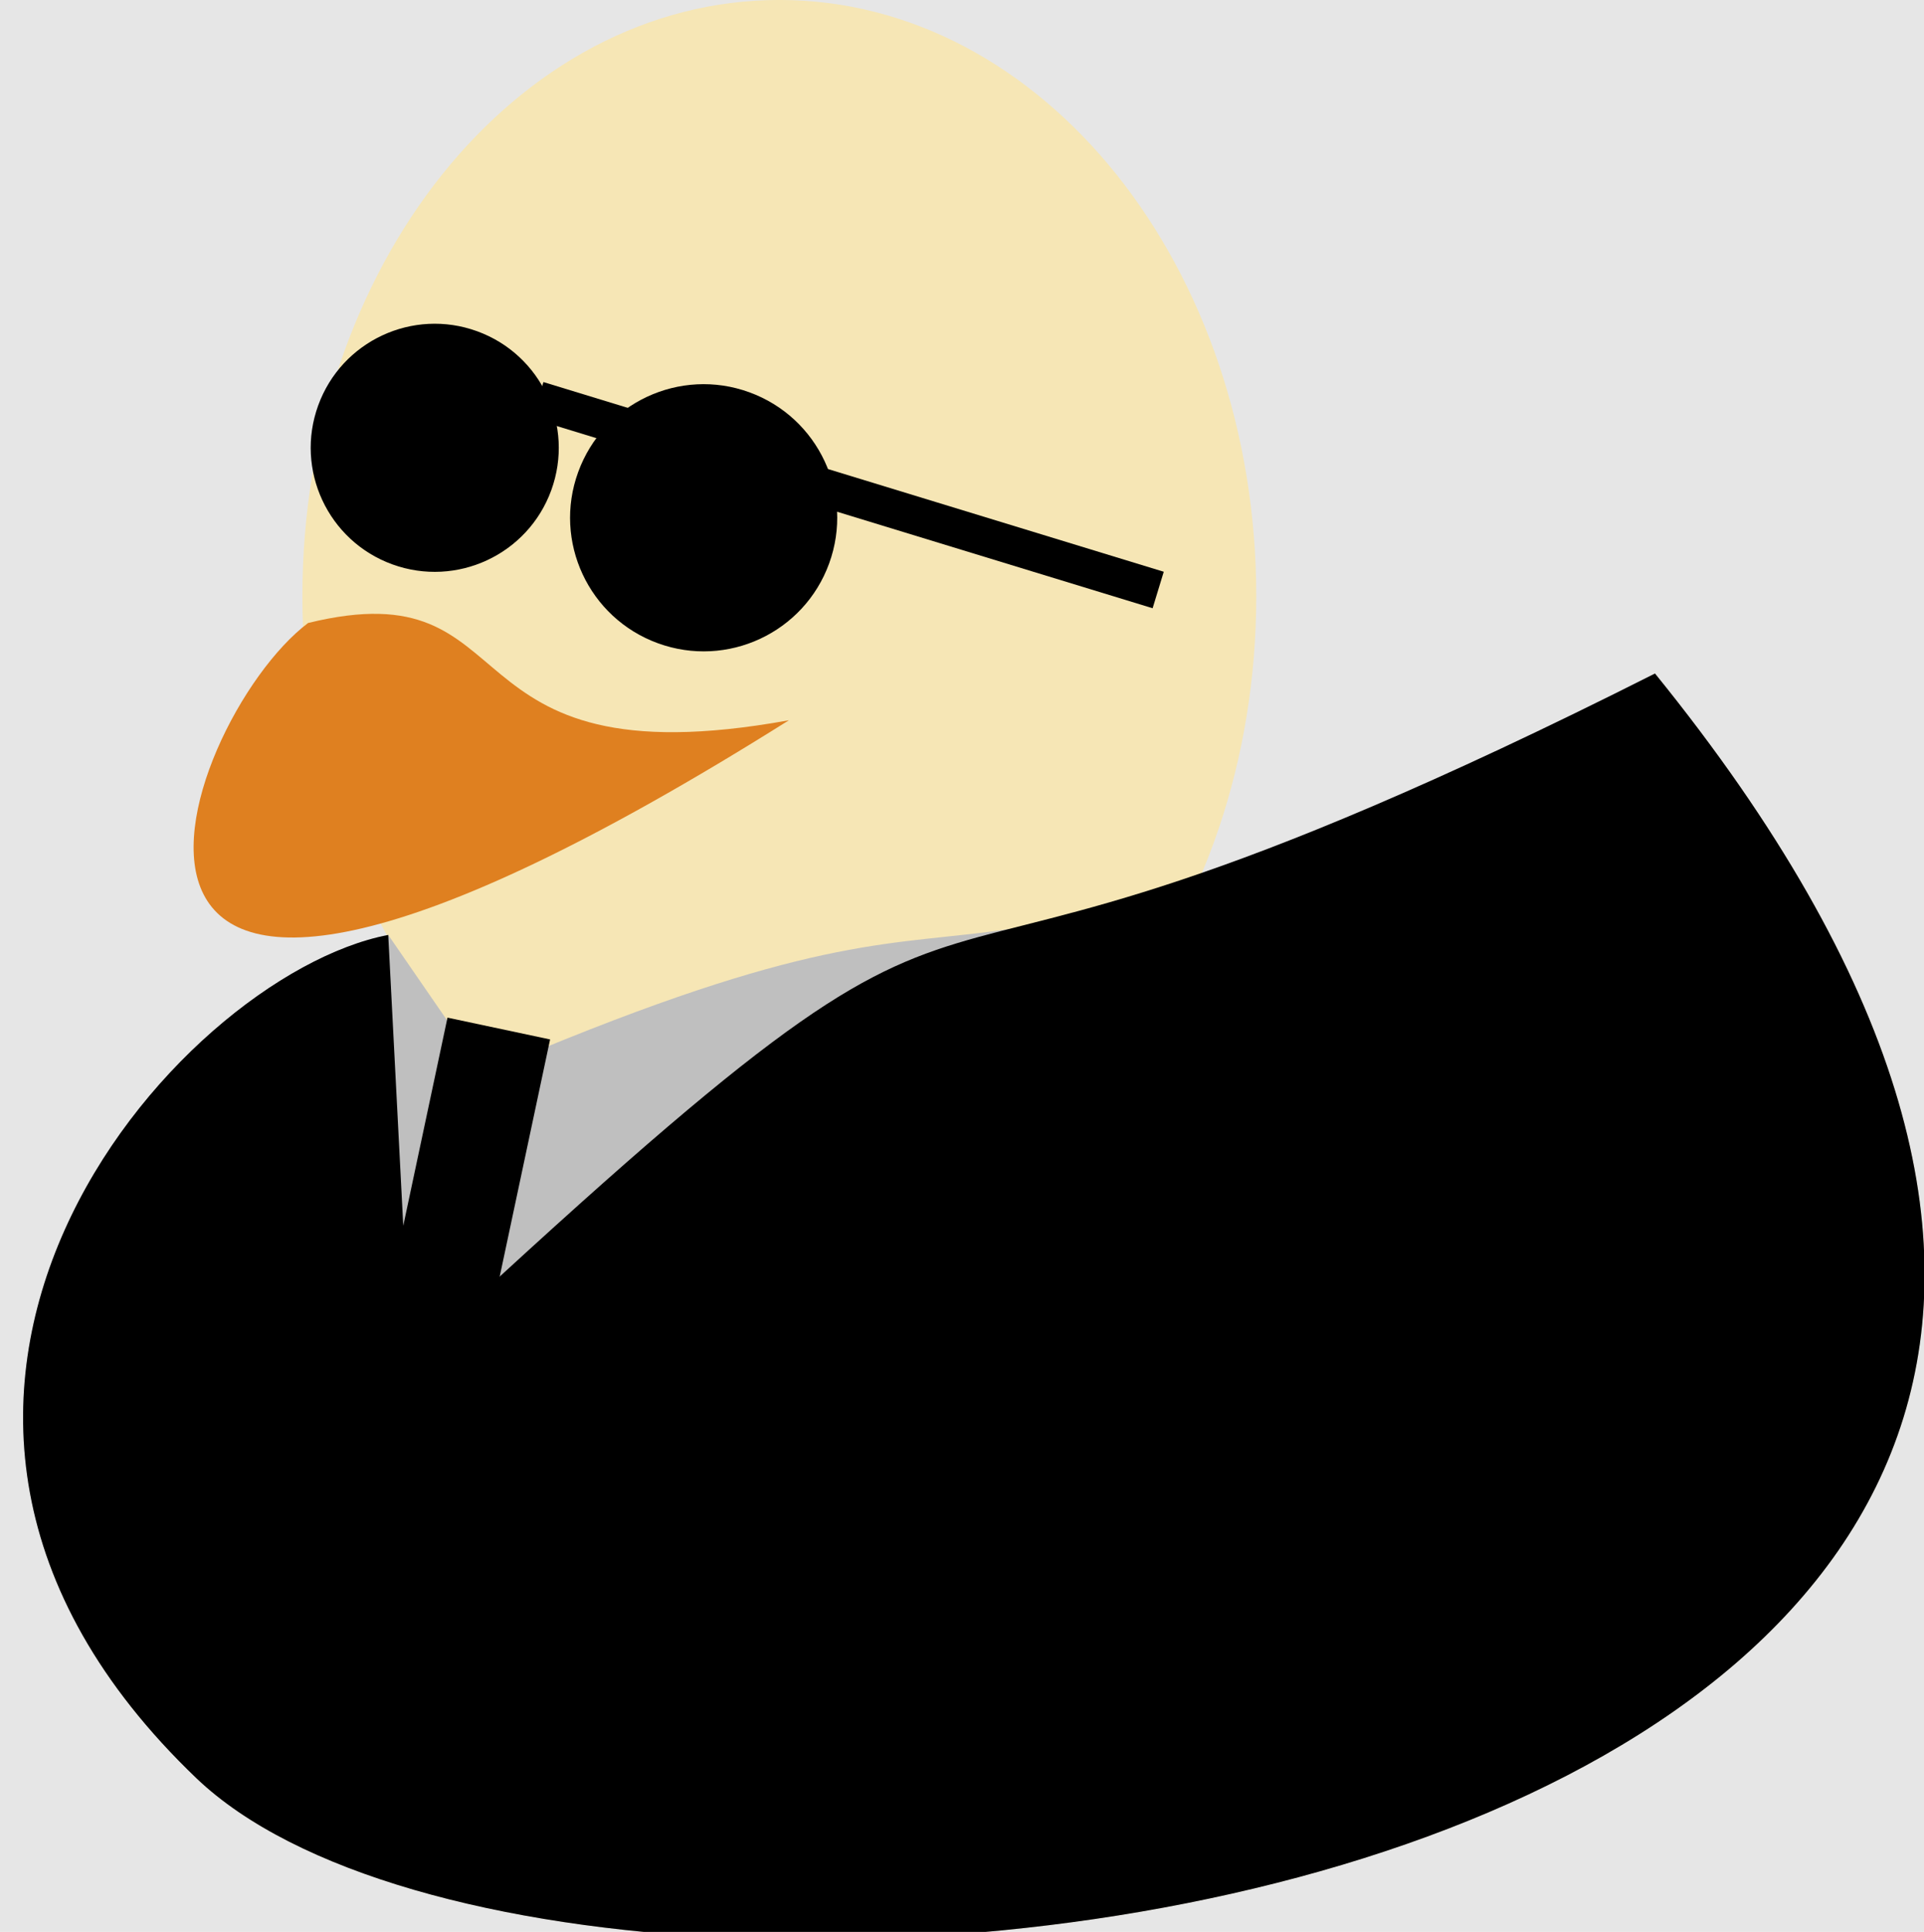 <?xml version='1.0' encoding='UTF-8'?>
<!-- This file was generated by dvisvgm 3.2.2 -->
<svg version='1.1' xmlns='http://www.w3.org/2000/svg' xmlns:xlink='http://www.w3.org/1999/xlink' viewBox='0 0 57.175 57.401'>
<g id='page1'>
<path d='M0 57.401H57.175V0H0Z' fill='#e6e6e6'/>
<path d='M12.189 27.779C5.216 28.998-5.896 41.612 5.839 52.837C17.603 64.063 78.804 56.551 49.181 20.012C24.236 33.42 32.797 21.146 12.189 27.779Z' fill='#f6e6b5'/>
<path d='M37.332 17.716C37.332 7.931 30.987-.001 23.159-.001S8.986 7.931 8.986 17.716C8.986 27.501 15.331 35.433 23.159 35.433S37.332 27.501 37.332 17.716Z' fill='#f6e6b5'/>
<path d='M9.156 18.51C15.874 16.865 12.983 23.3 23.443 21.401C-0 36.141 5.272 21.429 9.156 18.51Z' fill='#df8020'/>
<path d='M23.289 16.25C23.958 14.411 23.436 12.533 22.122 12.055C20.808 11.576 19.201 12.68 18.531 14.518C17.862 16.357 18.384 18.236 19.698 18.714C21.012 19.192 22.619 18.089 23.289 16.25Z' fill='#ffffd9'/>
<path d='M22.563 16.287C22.946 15.237 22.83 14.231 22.304 14.04C21.779 13.848 21.043 14.545 20.661 15.595C20.279 16.645 20.395 17.652 20.92 17.843C21.445 18.034 22.181 17.338 22.563 16.287Z'/>
<path d='M15.012 14.067C15.624 12.386 15.183 10.681 14.027 10.26C12.871 9.839 11.437 10.861 10.825 12.543C10.213 14.225 10.654 15.929 11.811 16.35C12.967 16.771 14.4 15.749 15.012 14.067Z' fill='#ffffd9'/>
<path d='M14.382 14.14C14.727 13.194 14.665 12.303 14.244 12.15C13.824 11.997 13.203 12.639 12.859 13.585C12.515 14.531 12.577 15.422 12.997 15.575C13.418 15.728 14.038 15.086 14.382 14.14Z'/>
<path d='M11.537 27.779C5.216 28.998-5.896 41.612 5.839 52.837C17.603 64.063 78.804 56.551 49.181 20.012C24.236 32.57 32.797 23.98 14.371 31.889Z' fill='#bfbfbf'/>
<path d='M10.646 42.713L13.298 30.236L16.347 30.884L13.695 43.361Z'/>
<path d='M11.537 27.779C5.216 28.998-5.896 41.612 5.839 52.837C17.603 64.063 78.804 56.551 49.181 20.012C22.592 33.42 32.797 21.174 12.189 40.393Z'/>
<path d='M23.95 14.922L24.282 13.838L34.583 16.988L34.252 18.072Z'/>
<path d='M15.818 12.436L16.149 11.352L18.86 12.181L18.529 13.265Z'/>
<path d='M24.639 16.742C25.389 14.682 24.327 12.405 22.267 11.655C20.208 10.905 17.93 11.967 17.181 14.027C16.431 16.086 17.493 18.364 19.553 19.113C21.612 19.863 23.89 18.801 24.639 16.742Z'/>
<path d='M16.382 14.566C17.078 12.653 16.092 10.538 14.179 9.842C12.267 9.146 10.152 10.132 9.456 12.045C8.76 13.957 9.746 16.072 11.658 16.768C13.571 17.464 15.686 16.478 16.382 14.566Z'/>
</g>
</svg>